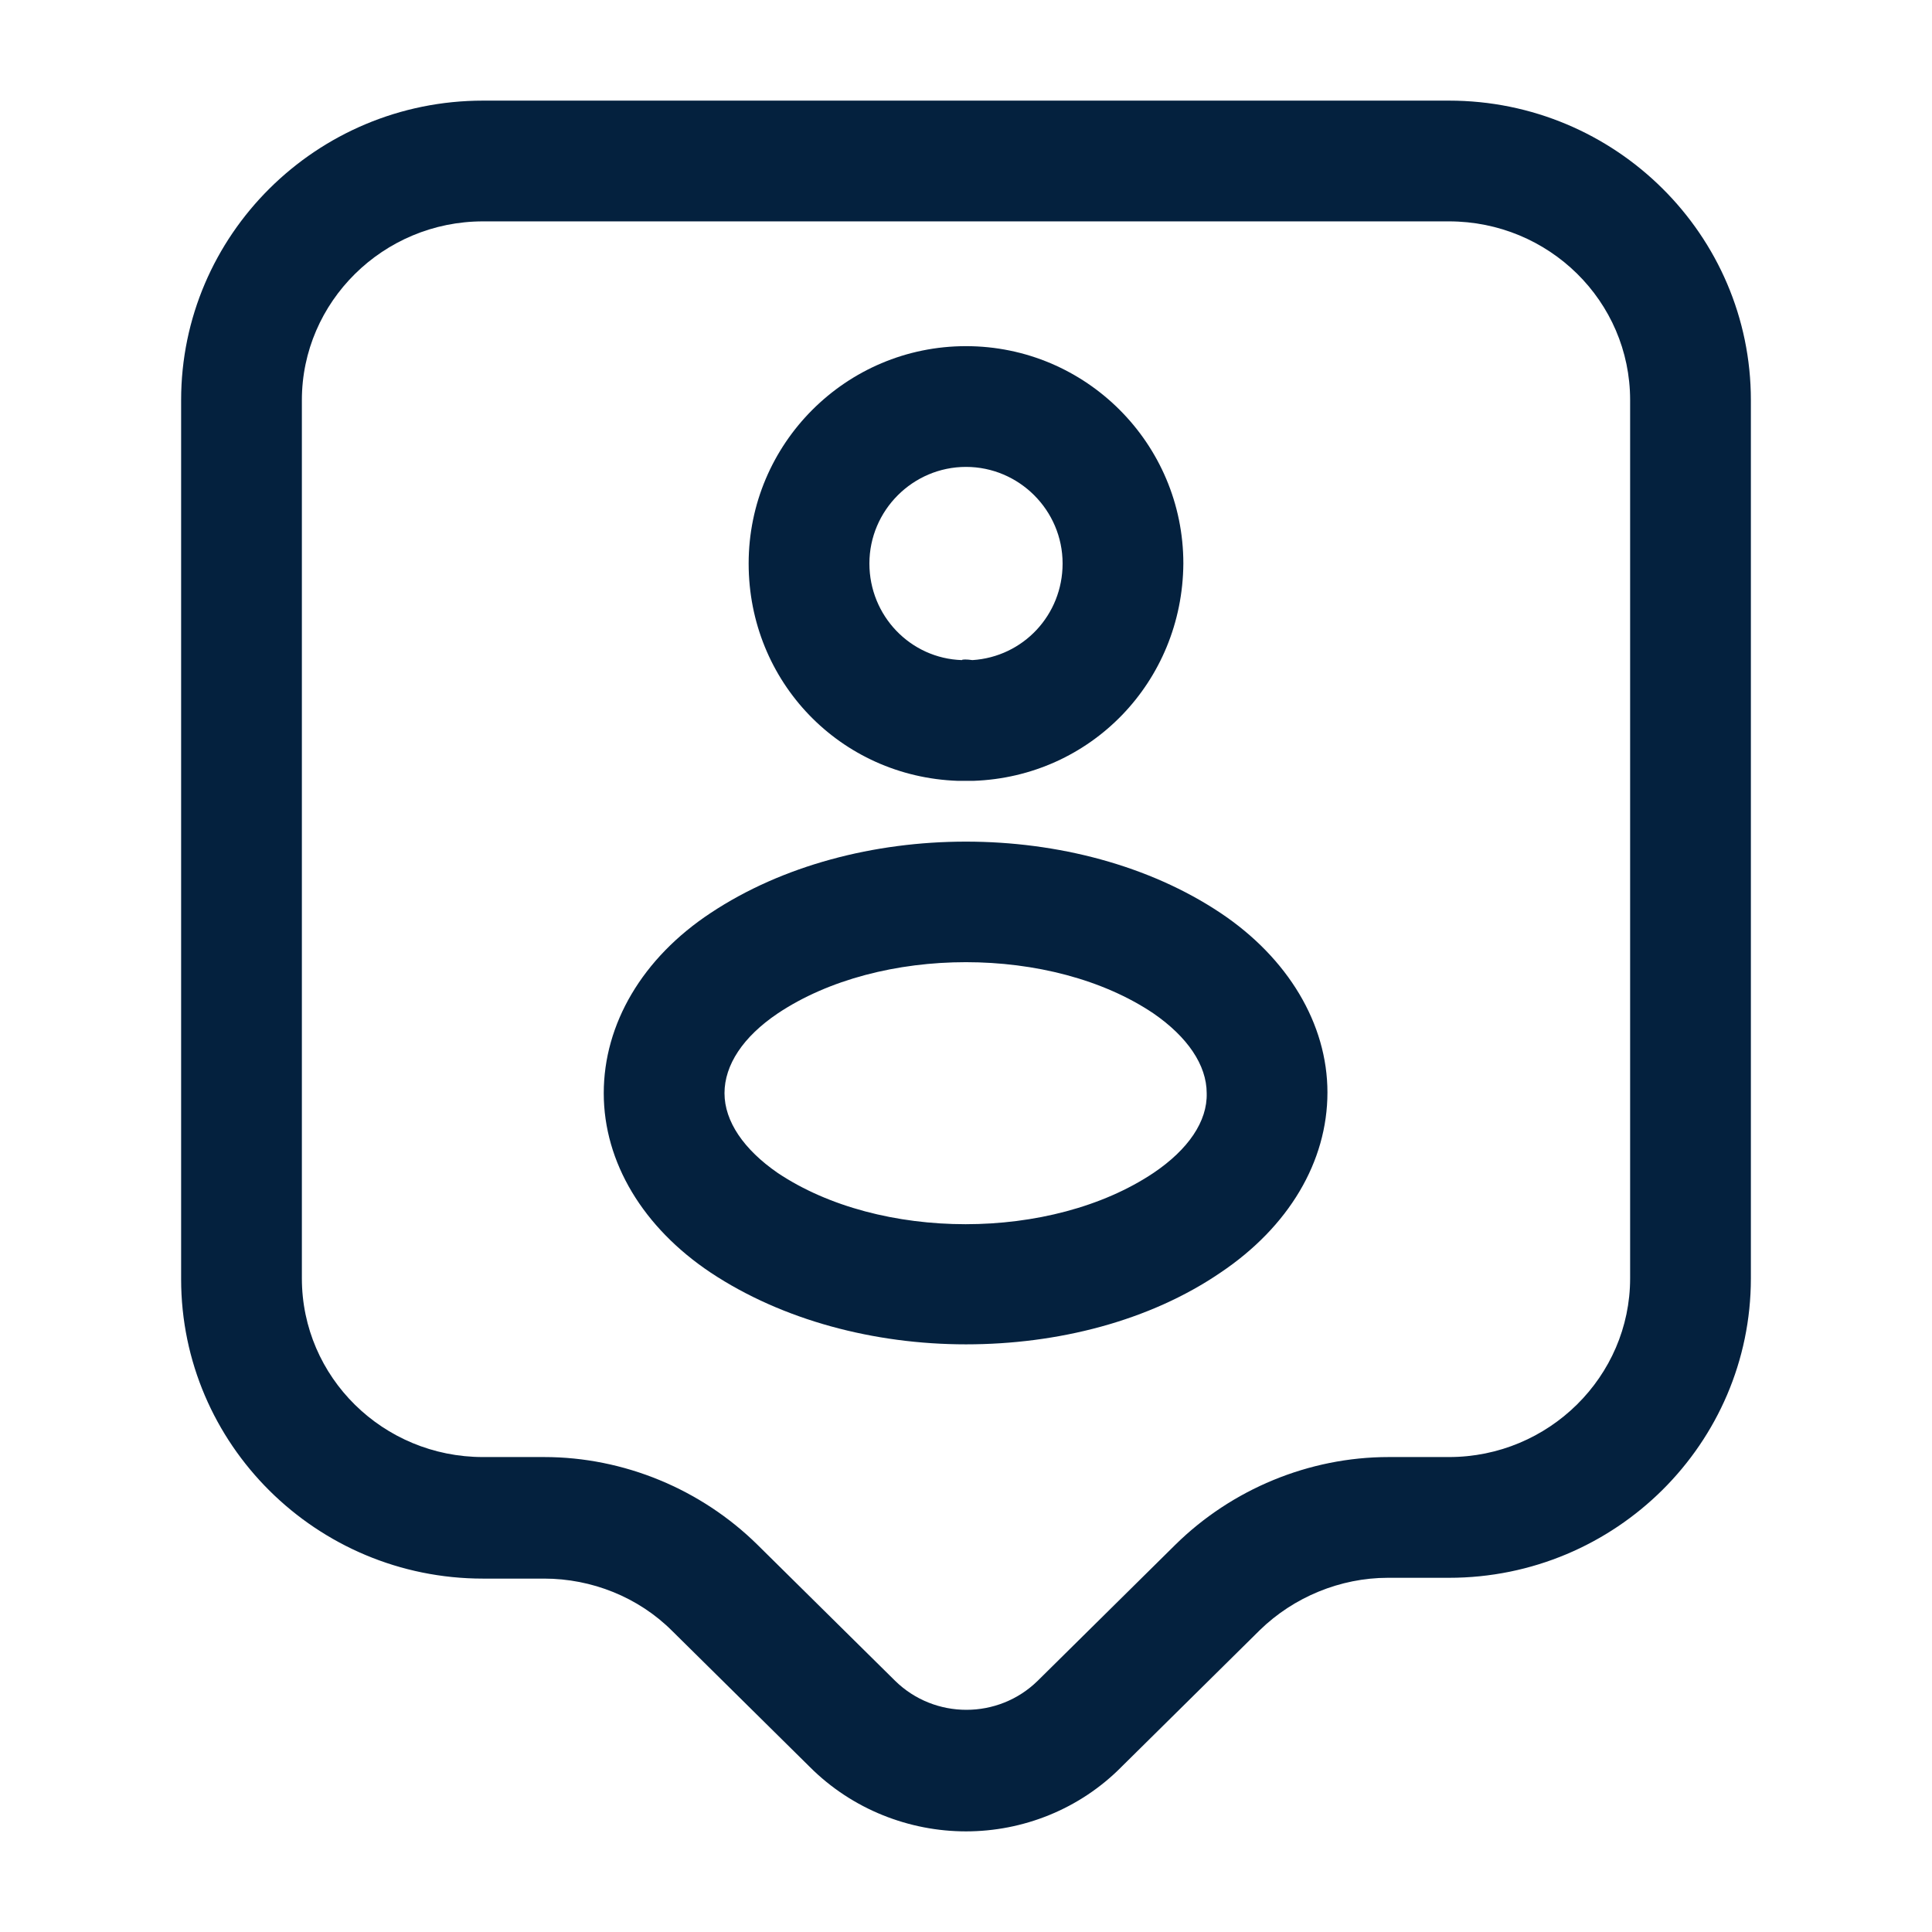 <svg width="24" height="24" viewBox="0 0 24 24" fill="none" xmlns="http://www.w3.org/2000/svg">
<path d="M12 22.75C11.3 22.75 10.59 22.48 10.06 21.95L8.35 20.26C7.93 19.84 7.35 19.61 6.76 19.61H6C3.93 19.61 2.25 17.94 2.25 15.89V4.97C2.25 2.92 3.93 1.25 6 1.25H18C20.07 1.25 21.75 2.92 21.75 4.97V15.88C21.75 17.93 20.07 19.6 18 19.6H17.24C16.65 19.6 16.07 19.84 15.65 20.25L13.94 21.94C13.41 22.48 12.7 22.75 12 22.75ZM6 2.75C4.76 2.75 3.75 3.75 3.75 4.97V15.88C3.75 17.11 4.76 18.1 6 18.1H6.76C7.75 18.1 8.71 18.5 9.41 19.19L11.12 20.88C11.61 21.36 12.4 21.36 12.89 20.88L14.6 19.19C15.3 18.5 16.26 18.1 17.25 18.1H18C19.24 18.1 20.25 17.1 20.25 15.88V4.97C20.25 3.74 19.24 2.75 18 2.75H6Z" fill="#04213E"/>
<path d="M12.07 9.7C12.05 9.7 12.02 9.7 12 9.7C11.97 9.7 11.93 9.7 11.9 9.7C10.44 9.65 9.3 8.47 9.3 7C9.3 5.51 10.51 4.3 12 4.3C13.49 4.3 14.7 5.51 14.7 7C14.69 8.47 13.55 9.65 12.09 9.7C12.09 9.7 12.08 9.7 12.07 9.7ZM12 5.8C11.34 5.8 10.8 6.34 10.8 7C10.8 7.65 11.31 8.18 11.95 8.2C11.95 8.19 12.01 8.19 12.08 8.2C12.71 8.16 13.2 7.64 13.2 7C13.2 6.34 12.66 5.8 12 5.8Z" fill="#04213E"/>
<path d="M12 16.7C10.86 16.7 9.72 16.4 8.83 15.81C7.99 15.25 7.5 14.44 7.5 13.58C7.5 12.72 7.98 11.9 8.83 11.34C10.61 10.16 13.39 10.16 15.16 11.34C16 11.9 16.49 12.72 16.49 13.57C16.49 14.43 16.01 15.24 15.16 15.81C14.28 16.41 13.14 16.7 12 16.7ZM9.66 12.59C9.23 12.88 9 13.23 9 13.58C9 13.93 9.24 14.28 9.66 14.57C10.93 15.42 13.06 15.42 14.33 14.57C14.76 14.28 15 13.93 14.99 13.58C14.99 13.23 14.75 12.88 14.33 12.59C13.07 11.74 10.93 11.74 9.66 12.59Z" fill="#04213E"/>
</svg>
